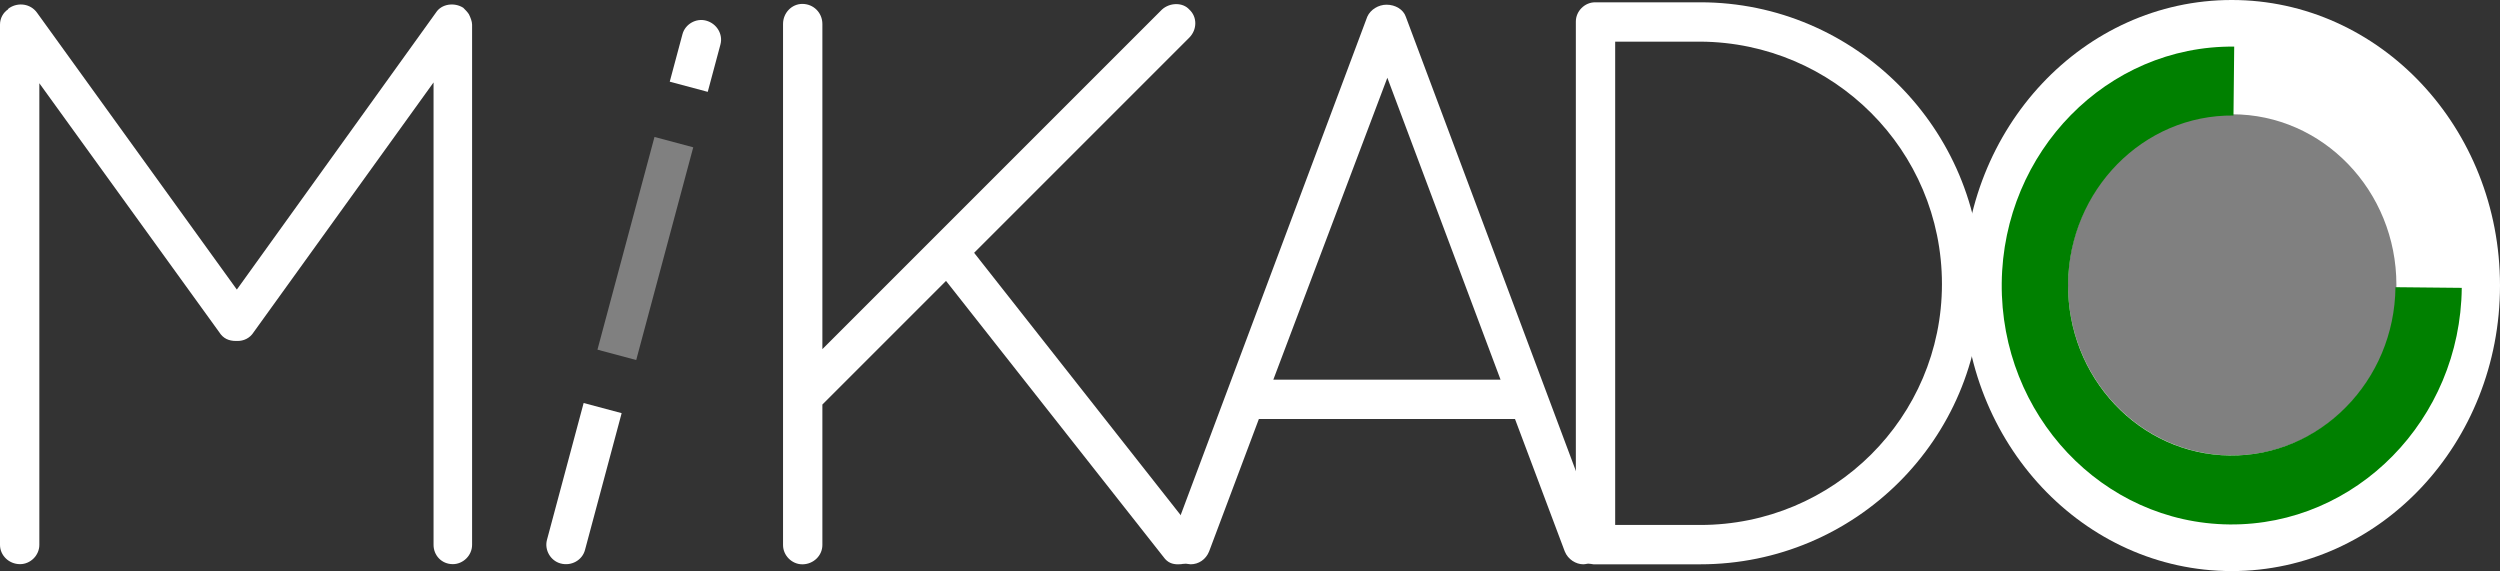 <?xml version="1.0" encoding="UTF-8" standalone="no"?>
<!-- Generator: Adobe Illustrator 16.0.4, SVG Export Plug-In . SVG Version: 6.00 Build 0)  -->

<svg
   xmlns:dc="http://purl.org/dc/elements/1.1/"
   xmlns:cc="http://creativecommons.org/ns#"
   xmlns:rdf="http://www.w3.org/1999/02/22-rdf-syntax-ns#"
   xmlns:svg="http://www.w3.org/2000/svg"
   xmlns="http://www.w3.org/2000/svg"
   xmlns:sodipodi="http://sodipodi.sourceforge.net/DTD/sodipodi-0.dtd"
   xmlns:inkscape="http://www.inkscape.org/namespaces/inkscape"
   version="1.1"
   x="0px"
   y="0px"
   width="474.566"
   height="108.403"
   viewBox="0 0 474.566 108.403"
   enable-background="new 0 0 752.873 423.836"
   xml:space="preserve"
   id="svg2"
   inkscape:version="0.91 r13725"
   sodipodi:docname="logo-mikado-light.svg"><rect x="0" y="0" width="474.566" height="108.403" fill="#333333" stroke="none"/><defs
     id="defs40" /><sodipodi:namedview
     pagecolor="#000000"
     bordercolor="#666666"
     borderopacity="1"
     objecttolerance="10"
     gridtolerance="10"
     guidetolerance="10"
     inkscape:pageopacity="0"
     inkscape:pageshadow="2"
     inkscape:window-width="1609"
     inkscape:window-height="968"
     id="namedview38"
     showgrid="false"
     fit-margin-top="0"
     fit-margin-left="0"
     fit-margin-right="0"
     fit-margin-bottom="0"
     inkscape:zoom="2.2165385"
     inkscape:cx="235.93724"
     inkscape:cy="2.193258"
     inkscape:window-x="-4"
     inkscape:window-y="0"
     inkscape:window-maximized="0"
     inkscape:current-layer="svg2"
     showborder="true" /><g
     id="MIKADO"
     transform="translate(-147.078,-129.965)" /><g
     id="g6"
     transform="translate(-147.078,-129.965)"
     style="fill:#ffffff;fill-opacity:1"><path
       inkscape:connector-curvature="0"
       id="path8"
       d="m 229.378,145.613 -34.139,47.398 c -0.762,1.219 -1.981,1.677 -3.048,1.677 l -0.305,0 c -1.372,0 -2.438,-0.458 -3.201,-1.677 l -34.139,-47.245 0,87.632 c 0,1.981 -1.676,3.658 -3.658,3.658 -2.134,0 -3.81,-1.677 -3.81,-3.658 l 0,-98.758 c 0,-1.219 0.609,-2.286 1.524,-2.896 0,-0.152 0.152,-0.152 0.305,-0.305 1.676,-1.067 3.962,-0.763 5.182,0.914 l 37.949,52.58 37.796,-52.58 c 1.067,-1.677 3.505,-1.981 5.182,-0.914 0.457,0.457 0.762,0.762 1.067,1.219 0.305,0.609 0.61,1.372 0.61,1.981 l 0,98.758 c 0,1.981 -1.677,3.658 -3.658,3.658 -2.133,0 -3.657,-1.677 -3.657,-3.658 l 0,-87.784 z"
       style="fill:#ffffff;fill-opacity:1" /></g><g
     id="g10"
     transform="translate(-147.078,-129.965)"
     style="fill:#ffffff;fill-opacity:1"><path
       inkscape:connector-curvature="0"
       id="path12"
       d="m 295.719,134.518 c 0,-2.134 1.676,-3.811 3.658,-3.811 2.134,0 3.81,1.677 3.81,3.811 l 0,61.724 64.467,-64.467 c 1.524,-1.372 3.962,-1.372 5.182,0 1.524,1.371 1.524,3.81 0,5.334 l -40.844,40.845 41.759,53.037 c 1.219,1.676 0.915,3.81 -0.609,5.334 -0.762,0.609 -1.524,0.762 -2.438,0.762 -1.067,0 -1.981,-0.305 -2.744,-1.372 l -41.302,-52.427 -23.47,23.471 0,26.67 c 0,1.981 -1.676,3.658 -3.81,3.658 -1.981,0 -3.658,-1.677 -3.658,-3.658 l 0,-98.911 z"
       style="fill:#ffffff;fill-opacity:1" /></g><g
     id="g14"
     transform="translate(-147.078,-129.965)"
     style="fill:#ffffff;fill-opacity:1"><path
       inkscape:connector-curvature="0"
       id="path16"
       d="m 434.664,209.498 -48.617,0 -9.449,25.146 c -0.609,1.524 -1.981,2.438 -3.505,2.438 -0.305,0 -0.914,-0.152 -1.372,-0.152 -1.829,-0.762 -2.896,-3.048 -2.134,-4.877 l 37.035,-98.911 c 0.609,-1.371 2.134,-2.286 3.658,-2.286 1.676,0 3.2,0.915 3.658,2.286 l 37.034,98.911 c 0.762,1.829 -0.152,4.115 -1.981,4.877 -0.61,0 -0.915,0.152 -1.372,0.152 -1.372,0 -2.896,-0.914 -3.505,-2.438 l -9.45,-25.146 z m -45.874,-7.468 43.131,0 -21.489,-57.305 -21.642,57.305 z"
       style="fill:#ffffff;fill-opacity:1" /></g><g
     id="g18"
     transform="translate(-147.078,-129.965)"
     style="fill:#ffffff;fill-opacity:1"><path
       inkscape:connector-curvature="0"
       id="path20"
       d="m 450.176,237.085 -0.609,0 c -1.829,-0.152 -3.353,-1.677 -3.353,-3.658 l 0,-99.367 c 0,-1.981 1.676,-3.658 3.658,-3.658 l 0.457,0 19.508,0 c 29.415,0 53.342,24.08 53.342,53.494 0,29.414 -23.927,53.189 -53.342,53.189 l -19.661,0 z m 19.66,-7.468 c 25.299,0 45.874,-20.422 45.874,-45.722 0,-25.451 -20.575,-45.874 -45.874,-46.026 l -16.155,0 0,91.748 16.155,0 z"
       style="fill:#ffffff;fill-opacity:1" /></g><path
     inkscape:connector-curvature="0"
     id="path22"
     d="m 474.566,54.201 c 0,29.932 -22.796,54.202 -50.924,54.202 -28.125,0 -50.92,-24.271 -50.92,-54.202 0,-29.935 22.795,-54.201 50.92,-54.201 28.128,0 50.924,24.266 50.924,54.201 z"
     style="fill:#ffffff;fill-opacity:1" /><path
     style="fill:#808080"
     inkscape:connector-curvature="0"
     id="path26"
     d="m 454.901,54.08 c 0,17.886 -13.956,32.385 -31.175,32.385 -17.207,0 -31.167,-14.499 -31.167,-32.385 0,-17.881 13.96,-32.385 31.167,-32.385 17.219,0 31.175,14.504 31.175,32.385 z" /><g
     id="MiiKADO"
     transform="translate(-147.078,-129.965)" /><g
     id="g30"
     transform="translate(-147.078,-129.965)"
     style="fill:#ffffff;fill-opacity:1"><path
       inkscape:connector-curvature="0"
       id="path32"
       d="m 281.426,147.403 2.413,-9.005 c 0.513,-1.914 -0.674,-3.967 -2.734,-4.52 -1.913,-0.512 -3.967,0.673 -4.479,2.586 l -2.413,9.006 7.213,1.933 z"
       style="fill:#ffffff;fill-opacity:1" /><path
       inkscape:connector-curvature="0"
       id="path34"
       d="m 257.868,206.465 -6.962,25.982 c -0.513,1.914 0.674,3.967 2.587,4.479 2.061,0.553 4.114,-0.633 4.627,-2.546 l 6.962,-25.983 -7.214,-1.932 z"
       style="fill:#ffffff;fill-opacity:1" /></g><rect
     style="fill:#808080"
     id="rect36"
     height="41.8"
     width="7.614"
     transform="matrix(0.966,0.259,-0.259,0.966,0,0)"
     y="-7.066"
     x="126.718" /><path
     style="fill:#008000;fill-opacity:1"
     inkscape:connector-curvature="0"
     id="path24"
     d="M 423.318,86.469 C 406.187,86.297 392.395,71.674 392.575,53.883 392.759,36.087 406.847,21.751 423.974,21.929 l 0.137,-13.081 c -24.077,-0.248 -43.87,19.899 -44.13,44.906 -0.249,25.006 19.125,45.55 43.202,45.8 24.072,0.244 43.869,-19.905 44.125,-44.911 l -12.586,-0.127 c -0.189,17.794 -14.273,32.128 -31.404,31.953 z" /></svg>